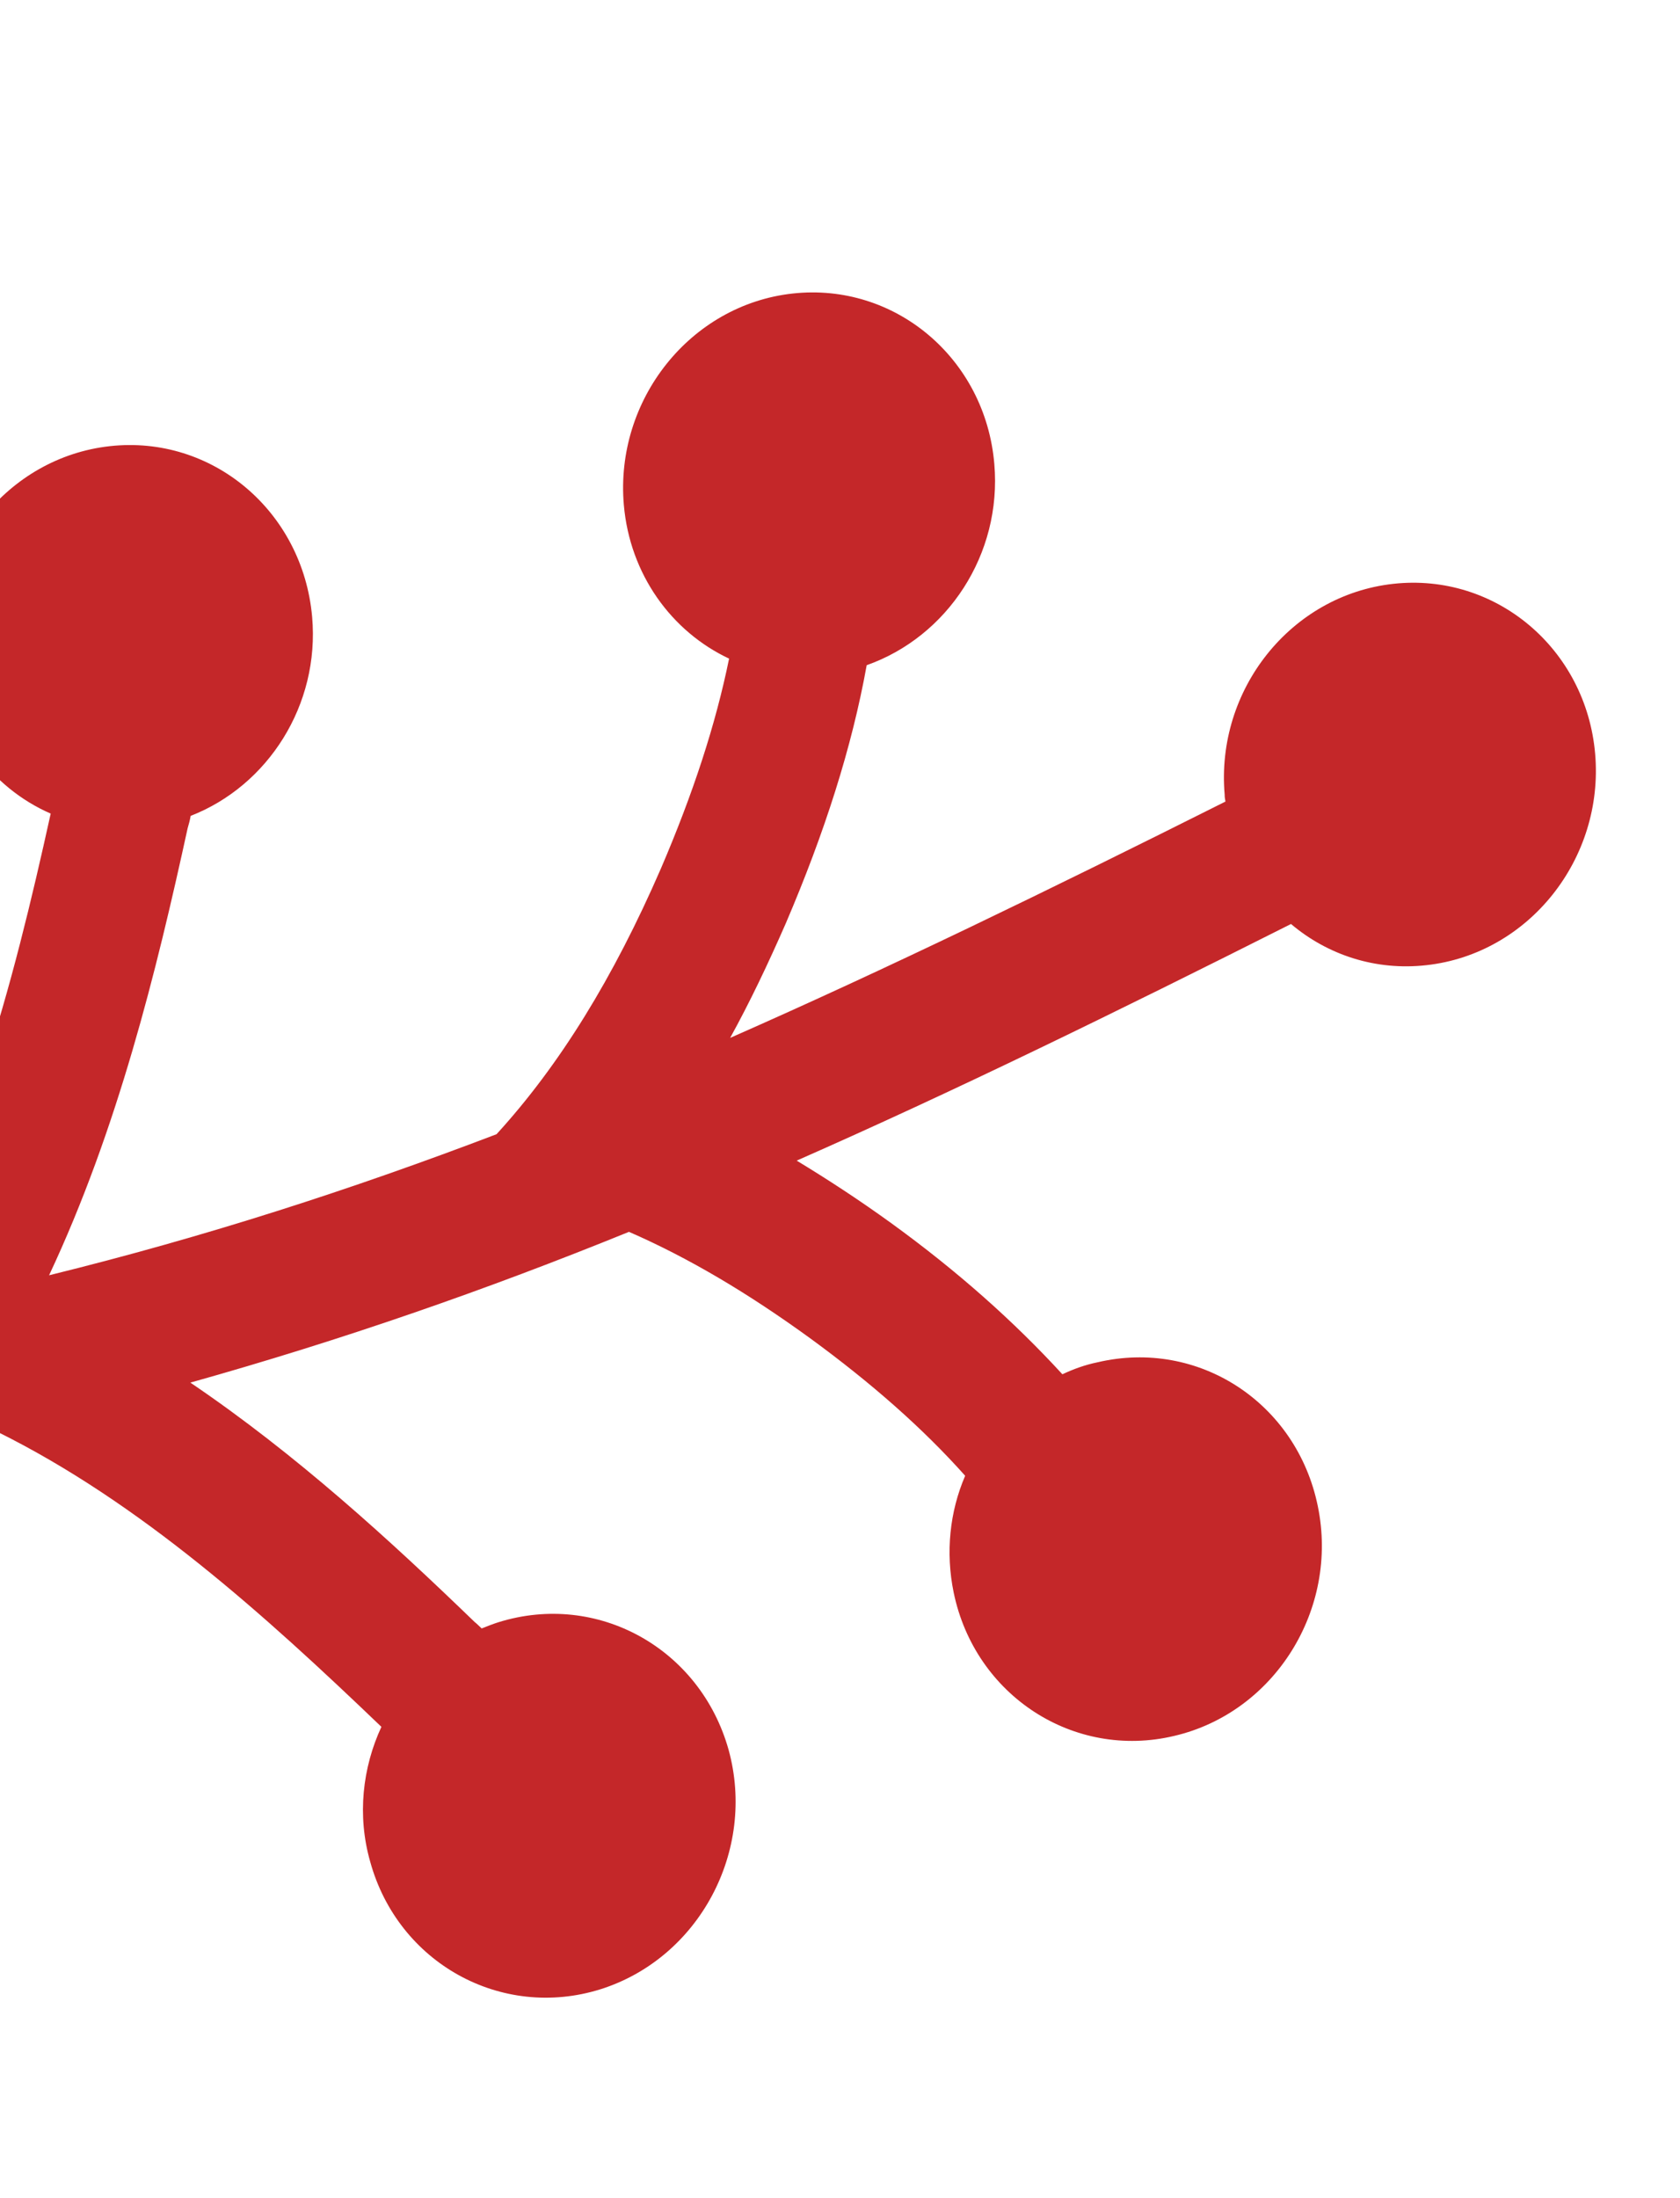 <svg width="195" height="255" viewBox="0 0 195 255" fill="none" xmlns="http://www.w3.org/2000/svg">
<path d="M76.73 100.714C80.439 92.069 83.063 84.069 84.626 76.404C77.947 73.268 73.109 66.635 72.41 58.574C71.356 46.386 80.119 35.361 91.997 34.051C103.875 32.741 114.375 41.578 115.412 53.825C116.314 64.309 109.968 73.857 100.598 77.167C98.881 86.705 95.714 96.593 91.207 107.117C89.145 111.827 87.032 116.267 84.749 120.403C102.921 112.405 121.67 103.296 142.242 92.986C142.191 92.716 142.14 92.446 142.149 92.193C141.095 80.004 149.841 69.038 161.719 67.728C173.597 66.418 184.097 75.255 185.151 87.444C186.204 99.632 177.442 110.657 165.563 111.967C159.654 112.631 154.085 110.772 149.848 107.189C129.335 117.515 110.646 126.642 92.474 134.639C96.085 136.829 99.763 139.229 103.432 141.883C111.195 147.504 117.737 153.348 123.313 159.426C124.576 158.831 125.941 158.33 127.374 158.039C139.092 155.277 150.508 162.716 152.961 174.732C155.43 186.69 147.939 198.655 136.297 201.376C124.639 204.155 113.164 196.698 110.694 184.741C109.73 180.055 110.249 175.348 112.006 171.252L112.023 171.193C107.117 165.692 101.168 160.465 94.109 155.302C86.829 150.012 79.913 145.913 73.005 142.902C56.343 149.673 39.639 155.473 22.096 160.392C34.41 168.729 45.291 178.698 55.095 188.165C55.358 188.368 55.603 188.631 55.908 188.91C56.561 188.651 57.214 188.392 57.85 188.191C69.356 184.602 81.264 191.224 84.565 202.973C87.806 214.705 81.137 227.163 69.69 230.77C58.184 234.36 46.217 227.72 42.975 215.988C41.435 210.625 42.073 205.057 44.271 200.322C44.212 200.305 44.229 200.246 44.17 200.229C30.722 187.349 16.29 174.313 -0.356 166.072C-2.077 166.471 -3.799 166.87 -5.503 167.21C-5.52 167.269 -5.537 167.328 -5.613 167.37L-5.715 167.277C-23.927 171.173 -43.461 174.305 -65.412 176.678L-66.777 160.438C-47.938 158.384 -30.803 155.775 -14.83 152.513C-3.919 135.141 1.474 114.392 5.884 94.382C-1.024 91.372 -6.141 84.595 -6.832 76.281C-7.869 64.033 0.877 53.067 12.755 51.757C24.633 50.447 35.133 59.284 36.229 71.549C37.139 81.779 31.099 91.159 22.128 94.648C22.051 95.137 21.915 95.609 21.779 96.081C18.16 112.676 13.658 130.998 5.697 147.941C23.884 143.462 40.817 137.984 57.632 131.577C64.943 123.585 71.205 113.437 76.73 100.714Z" fill="#C42729"/>
</svg>
